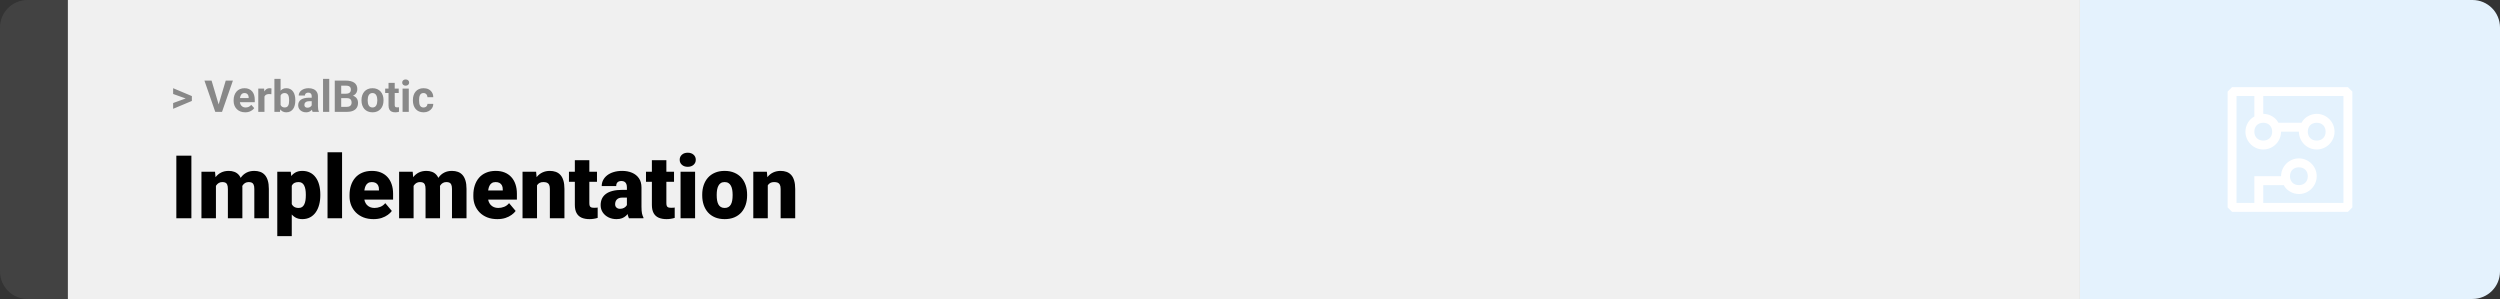 <svg width="1363" height="163" viewBox="0 0 1363 163" fill="none" xmlns="http://www.w3.org/2000/svg">
<rect x="0" y="0" width="1363" height="163" fill="#333333" stroke="none"/>
<path d="M0 15C0 6.716 6.716 0 15 0H37V163H15C6.716 163 0 156.284 0 148V15Z" fill="#424242"/>
<rect width="1097" height="163" transform="translate(37)" fill="#F0F0F0"/>
<path d="M101.906 53.922L94.394 51.238V48.086L104.602 52.375V54.637L101.906 53.922ZM94.394 56.172L101.918 53.43L104.602 52.785V55.035L94.394 59.324V56.172ZM119.051 57.438L123.07 43.938H126.984L121.043 61H118.465L119.051 57.438ZM115.348 43.938L119.355 57.438L119.965 61H117.363L111.457 43.938H115.348ZM133.688 61.234C132.703 61.234 131.82 61.078 131.039 60.766C130.258 60.445 129.594 60.004 129.047 59.441C128.508 58.879 128.094 58.227 127.805 57.484C127.516 56.734 127.371 55.938 127.371 55.094V54.625C127.371 53.664 127.508 52.785 127.781 51.988C128.055 51.191 128.445 50.5 128.953 49.914C129.469 49.328 130.094 48.879 130.828 48.566C131.562 48.246 132.391 48.086 133.312 48.086C134.211 48.086 135.008 48.234 135.703 48.531C136.398 48.828 136.98 49.25 137.449 49.797C137.926 50.344 138.285 51 138.527 51.766C138.77 52.523 138.891 53.367 138.891 54.297V55.703H128.812V53.453H135.574V53.195C135.574 52.727 135.488 52.309 135.316 51.941C135.152 51.566 134.902 51.27 134.566 51.051C134.23 50.832 133.801 50.723 133.277 50.723C132.832 50.723 132.449 50.82 132.129 51.016C131.809 51.211 131.547 51.484 131.344 51.836C131.148 52.188 131 52.602 130.898 53.078C130.805 53.547 130.758 54.062 130.758 54.625V55.094C130.758 55.602 130.828 56.07 130.969 56.5C131.117 56.93 131.324 57.301 131.59 57.613C131.863 57.926 132.191 58.168 132.574 58.34C132.965 58.512 133.406 58.598 133.898 58.598C134.508 58.598 135.074 58.48 135.598 58.246C136.129 58.004 136.586 57.641 136.969 57.156L138.609 58.938C138.344 59.32 137.98 59.688 137.52 60.039C137.066 60.391 136.52 60.68 135.879 60.906C135.238 61.125 134.508 61.234 133.688 61.234ZM144.188 51.086V61H140.812V48.32H143.988L144.188 51.086ZM148.008 48.238L147.949 51.367C147.785 51.344 147.586 51.324 147.352 51.309C147.125 51.285 146.918 51.273 146.73 51.273C146.254 51.273 145.84 51.336 145.488 51.461C145.145 51.578 144.855 51.754 144.621 51.988C144.395 52.223 144.223 52.508 144.105 52.844C143.996 53.18 143.934 53.562 143.918 53.992L143.238 53.781C143.238 52.961 143.32 52.207 143.484 51.52C143.648 50.824 143.887 50.219 144.199 49.703C144.52 49.188 144.91 48.789 145.371 48.508C145.832 48.227 146.359 48.086 146.953 48.086C147.141 48.086 147.332 48.102 147.527 48.133C147.723 48.156 147.883 48.191 148.008 48.238ZM149.602 43H152.977V58.094L152.637 61H149.602V43ZM161.004 54.531V54.777C161.004 55.723 160.902 56.59 160.699 57.379C160.504 58.168 160.199 58.852 159.785 59.43C159.371 60 158.855 60.445 158.238 60.766C157.629 61.078 156.91 61.234 156.082 61.234C155.309 61.234 154.637 61.078 154.066 60.766C153.504 60.453 153.031 60.012 152.648 59.441C152.266 58.871 151.957 58.203 151.723 57.438C151.488 56.672 151.312 55.836 151.195 54.93V54.391C151.312 53.484 151.488 52.648 151.723 51.883C151.957 51.117 152.266 50.449 152.648 49.879C153.031 49.309 153.504 48.867 154.066 48.555C154.629 48.242 155.293 48.086 156.059 48.086C156.895 48.086 157.621 48.246 158.238 48.566C158.863 48.879 159.379 49.324 159.785 49.902C160.199 50.473 160.504 51.152 160.699 51.941C160.902 52.723 161.004 53.586 161.004 54.531ZM157.629 54.777V54.531C157.629 54.016 157.59 53.531 157.512 53.078C157.441 52.617 157.316 52.215 157.137 51.871C156.957 51.52 156.711 51.242 156.398 51.039C156.094 50.836 155.699 50.734 155.215 50.734C154.754 50.734 154.363 50.812 154.043 50.969C153.723 51.125 153.457 51.344 153.246 51.625C153.043 51.906 152.891 52.242 152.789 52.633C152.688 53.016 152.625 53.438 152.602 53.898V55.434C152.625 56.051 152.727 56.598 152.906 57.074C153.094 57.543 153.375 57.914 153.75 58.188C154.133 58.453 154.629 58.586 155.238 58.586C155.715 58.586 156.109 58.492 156.422 58.305C156.734 58.117 156.977 57.852 157.148 57.508C157.328 57.164 157.453 56.762 157.523 56.301C157.594 55.832 157.629 55.324 157.629 54.777ZM169.945 58.141V52.492C169.945 52.086 169.879 51.738 169.746 51.449C169.613 51.152 169.406 50.922 169.125 50.758C168.852 50.594 168.496 50.512 168.059 50.512C167.684 50.512 167.359 50.578 167.086 50.711C166.812 50.836 166.602 51.02 166.453 51.262C166.305 51.496 166.23 51.773 166.23 52.094H162.855C162.855 51.555 162.98 51.043 163.23 50.559C163.48 50.074 163.844 49.648 164.32 49.281C164.797 48.906 165.363 48.613 166.02 48.402C166.684 48.191 167.426 48.086 168.246 48.086C169.23 48.086 170.105 48.25 170.871 48.578C171.637 48.906 172.238 49.398 172.676 50.055C173.121 50.711 173.344 51.531 173.344 52.516V57.941C173.344 58.637 173.387 59.207 173.473 59.652C173.559 60.09 173.684 60.473 173.848 60.801V61H170.438C170.273 60.656 170.148 60.227 170.062 59.711C169.984 59.188 169.945 58.664 169.945 58.141ZM170.391 53.277L170.414 55.188H168.527C168.082 55.188 167.695 55.238 167.367 55.34C167.039 55.441 166.77 55.586 166.559 55.773C166.348 55.953 166.191 56.164 166.09 56.406C165.996 56.648 165.949 56.914 165.949 57.203C165.949 57.492 166.016 57.754 166.148 57.988C166.281 58.215 166.473 58.395 166.723 58.527C166.973 58.652 167.266 58.715 167.602 58.715C168.109 58.715 168.551 58.613 168.926 58.41C169.301 58.207 169.59 57.957 169.793 57.66C170.004 57.363 170.113 57.082 170.121 56.816L171.012 58.246C170.887 58.566 170.715 58.898 170.496 59.242C170.285 59.586 170.016 59.91 169.688 60.215C169.359 60.512 168.965 60.758 168.504 60.953C168.043 61.141 167.496 61.234 166.863 61.234C166.059 61.234 165.328 61.074 164.672 60.754C164.023 60.426 163.508 59.977 163.125 59.406C162.75 58.828 162.562 58.172 162.562 57.438C162.562 56.773 162.688 56.184 162.938 55.668C163.188 55.152 163.555 54.719 164.039 54.367C164.531 54.008 165.145 53.738 165.879 53.559C166.613 53.371 167.465 53.277 168.434 53.277H170.391ZM179.508 43V61H176.121V43H179.508ZM189.188 53.512H184.805L184.781 51.098H188.461C189.109 51.098 189.641 51.016 190.055 50.852C190.469 50.68 190.777 50.434 190.98 50.113C191.191 49.785 191.297 49.387 191.297 48.918C191.297 48.387 191.195 47.957 190.992 47.629C190.797 47.301 190.488 47.062 190.066 46.914C189.652 46.766 189.117 46.691 188.461 46.691H186.023V61H182.508V43.938H188.461C189.453 43.938 190.34 44.031 191.121 44.219C191.91 44.406 192.578 44.691 193.125 45.074C193.672 45.457 194.09 45.941 194.379 46.527C194.668 47.105 194.812 47.793 194.812 48.59C194.812 49.293 194.652 49.941 194.332 50.535C194.02 51.129 193.523 51.613 192.844 51.988C192.172 52.363 191.293 52.57 190.207 52.609L189.188 53.512ZM189.035 61H183.844L185.215 58.258H189.035C189.652 58.258 190.156 58.16 190.547 57.965C190.938 57.762 191.227 57.488 191.414 57.145C191.602 56.801 191.695 56.406 191.695 55.961C191.695 55.461 191.609 55.027 191.438 54.66C191.273 54.293 191.008 54.012 190.641 53.816C190.273 53.613 189.789 53.512 189.188 53.512H185.801L185.824 51.098H190.043L190.852 52.047C191.891 52.031 192.727 52.215 193.359 52.598C194 52.973 194.465 53.461 194.754 54.062C195.051 54.664 195.199 55.309 195.199 55.996C195.199 57.09 194.961 58.012 194.484 58.762C194.008 59.504 193.309 60.062 192.387 60.438C191.473 60.812 190.355 61 189.035 61ZM197.086 54.789V54.543C197.086 53.613 197.219 52.758 197.484 51.977C197.75 51.188 198.137 50.504 198.645 49.926C199.152 49.348 199.777 48.898 200.52 48.578C201.262 48.25 202.113 48.086 203.074 48.086C204.035 48.086 204.891 48.25 205.641 48.578C206.391 48.898 207.02 49.348 207.527 49.926C208.043 50.504 208.434 51.188 208.699 51.977C208.965 52.758 209.098 53.613 209.098 54.543V54.789C209.098 55.711 208.965 56.566 208.699 57.355C208.434 58.137 208.043 58.82 207.527 59.406C207.02 59.984 206.395 60.434 205.652 60.754C204.91 61.074 204.059 61.234 203.098 61.234C202.137 61.234 201.281 61.074 200.531 60.754C199.789 60.434 199.16 59.984 198.645 59.406C198.137 58.82 197.75 58.137 197.484 57.355C197.219 56.566 197.086 55.711 197.086 54.789ZM200.461 54.543V54.789C200.461 55.32 200.508 55.816 200.602 56.277C200.695 56.738 200.844 57.145 201.047 57.496C201.258 57.84 201.531 58.109 201.867 58.305C202.203 58.5 202.613 58.598 203.098 58.598C203.566 58.598 203.969 58.5 204.305 58.305C204.641 58.109 204.91 57.84 205.113 57.496C205.316 57.145 205.465 56.738 205.559 56.277C205.66 55.816 205.711 55.32 205.711 54.789V54.543C205.711 54.027 205.66 53.543 205.559 53.09C205.465 52.629 205.312 52.223 205.102 51.871C204.898 51.512 204.629 51.23 204.293 51.027C203.957 50.824 203.551 50.723 203.074 50.723C202.598 50.723 202.191 50.824 201.855 51.027C201.527 51.23 201.258 51.512 201.047 51.871C200.844 52.223 200.695 52.629 200.602 53.09C200.508 53.543 200.461 54.027 200.461 54.543ZM217.383 48.32V50.711H210V48.32H217.383ZM211.828 45.191H215.203V57.18C215.203 57.547 215.25 57.828 215.344 58.023C215.445 58.219 215.594 58.355 215.789 58.434C215.984 58.504 216.23 58.539 216.527 58.539C216.738 58.539 216.926 58.531 217.09 58.516C217.262 58.492 217.406 58.469 217.523 58.445L217.535 60.93C217.246 61.023 216.934 61.098 216.598 61.152C216.262 61.207 215.891 61.234 215.484 61.234C214.742 61.234 214.094 61.113 213.539 60.871C212.992 60.621 212.57 60.223 212.273 59.676C211.977 59.129 211.828 58.41 211.828 57.52V45.191ZM222.867 48.32V61H219.48V48.32H222.867ZM219.27 45.016C219.27 44.523 219.441 44.117 219.785 43.797C220.129 43.477 220.59 43.316 221.168 43.316C221.738 43.316 222.195 43.477 222.539 43.797C222.891 44.117 223.066 44.523 223.066 45.016C223.066 45.508 222.891 45.914 222.539 46.234C222.195 46.555 221.738 46.715 221.168 46.715C220.59 46.715 220.129 46.555 219.785 46.234C219.441 45.914 219.27 45.508 219.27 45.016ZM230.895 58.598C231.309 58.598 231.676 58.52 231.996 58.363C232.316 58.199 232.566 57.973 232.746 57.684C232.934 57.387 233.031 57.039 233.039 56.641H236.215C236.207 57.531 235.969 58.324 235.5 59.02C235.031 59.707 234.402 60.25 233.613 60.648C232.824 61.039 231.941 61.234 230.965 61.234C229.98 61.234 229.121 61.07 228.387 60.742C227.66 60.414 227.055 59.961 226.57 59.383C226.086 58.797 225.723 58.117 225.48 57.344C225.238 56.562 225.117 55.727 225.117 54.836V54.496C225.117 53.598 225.238 52.762 225.48 51.988C225.723 51.207 226.086 50.527 226.57 49.949C227.055 49.363 227.66 48.906 228.387 48.578C229.113 48.25 229.965 48.086 230.941 48.086C231.98 48.086 232.891 48.285 233.672 48.684C234.461 49.082 235.078 49.652 235.523 50.395C235.977 51.129 236.207 52 236.215 53.008H233.039C233.031 52.586 232.941 52.203 232.77 51.859C232.605 51.516 232.363 51.242 232.043 51.039C231.73 50.828 231.344 50.723 230.883 50.723C230.391 50.723 229.988 50.828 229.676 51.039C229.363 51.242 229.121 51.523 228.949 51.883C228.777 52.234 228.656 52.637 228.586 53.09C228.523 53.535 228.492 54.004 228.492 54.496V54.836C228.492 55.328 228.523 55.801 228.586 56.254C228.648 56.707 228.766 57.109 228.938 57.461C229.117 57.812 229.363 58.09 229.676 58.293C229.988 58.496 230.395 58.598 230.895 58.598Z" fill="#888888"/>
<path d="M104.344 84.875V119H96.141V84.875H104.344ZM117.727 99.008V119H109.828V93.641H117.234L117.727 99.008ZM116.766 105.453L114.961 105.5C114.961 103.719 115.172 102.078 115.594 100.578C116.016 99.078 116.641 97.773 117.469 96.664C118.297 95.555 119.312 94.695 120.516 94.086C121.734 93.477 123.141 93.172 124.734 93.172C125.844 93.172 126.852 93.344 127.758 93.688C128.664 94.016 129.445 94.539 130.102 95.258C130.758 95.961 131.258 96.883 131.602 98.023C131.961 99.148 132.141 100.5 132.141 102.078V119H124.242V103.086C124.242 102.008 124.117 101.195 123.867 100.648C123.633 100.102 123.289 99.734 122.836 99.547C122.383 99.359 121.828 99.266 121.172 99.266C120.484 99.266 119.867 99.422 119.32 99.734C118.773 100.047 118.305 100.484 117.914 101.047C117.539 101.594 117.25 102.242 117.047 102.992C116.859 103.742 116.766 104.562 116.766 105.453ZM131.25 105.453L129.047 105.5C129.047 103.719 129.242 102.078 129.633 100.578C130.039 99.078 130.641 97.773 131.438 96.664C132.25 95.555 133.258 94.695 134.461 94.086C135.664 93.477 137.062 93.172 138.656 93.172C139.812 93.172 140.875 93.344 141.844 93.688C142.812 94.031 143.648 94.586 144.352 95.352C145.055 96.117 145.602 97.133 145.992 98.398C146.383 99.648 146.578 101.195 146.578 103.039V119H138.656V103.039C138.656 101.992 138.531 101.203 138.281 100.672C138.047 100.125 137.703 99.758 137.25 99.57C136.797 99.367 136.258 99.266 135.633 99.266C134.883 99.266 134.234 99.422 133.688 99.734C133.141 100.047 132.68 100.484 132.305 101.047C131.945 101.594 131.68 102.242 131.508 102.992C131.336 103.742 131.25 104.562 131.25 105.453ZM159.07 98.516V128.75H151.172V93.641H158.531L159.07 98.516ZM174.633 106.016V106.508C174.633 108.352 174.422 110.062 174 111.641C173.578 113.219 172.953 114.594 172.125 115.766C171.297 116.938 170.266 117.852 169.031 118.508C167.812 119.148 166.398 119.469 164.789 119.469C163.273 119.469 161.969 119.133 160.875 118.461C159.781 117.789 158.867 116.859 158.133 115.672C157.398 114.484 156.805 113.125 156.352 111.594C155.898 110.062 155.539 108.445 155.273 106.742V106.109C155.539 104.281 155.898 102.586 156.352 101.023C156.805 99.445 157.398 98.07 158.133 96.898C158.867 95.727 159.773 94.812 160.852 94.156C161.945 93.5 163.25 93.172 164.766 93.172C166.375 93.172 167.789 93.477 169.008 94.086C170.242 94.695 171.273 95.57 172.102 96.711C172.945 97.836 173.578 99.188 174 100.766C174.422 102.344 174.633 104.094 174.633 106.016ZM166.734 106.508V106.016C166.734 105.031 166.664 104.133 166.523 103.32C166.383 102.492 166.156 101.773 165.844 101.164C165.547 100.555 165.148 100.086 164.648 99.758C164.148 99.43 163.531 99.266 162.797 99.266C161.953 99.266 161.242 99.398 160.664 99.664C160.102 99.914 159.648 100.305 159.305 100.836C158.977 101.352 158.742 102 158.602 102.781C158.477 103.547 158.422 104.445 158.438 105.477V107.398C158.406 108.586 158.523 109.633 158.789 110.539C159.055 111.43 159.516 112.125 160.172 112.625C160.828 113.125 161.719 113.375 162.844 113.375C163.594 113.375 164.219 113.203 164.719 112.859C165.219 112.5 165.617 112.008 165.914 111.383C166.211 110.742 166.422 110.008 166.547 109.18C166.672 108.352 166.734 107.461 166.734 106.508ZM186.492 83V119H178.57V83H186.492ZM203.648 119.469C201.586 119.469 199.742 119.148 198.117 118.508C196.492 117.852 195.117 116.953 193.992 115.812C192.883 114.672 192.031 113.359 191.438 111.875C190.859 110.391 190.57 108.82 190.57 107.164V106.273C190.57 104.414 190.828 102.695 191.344 101.117C191.859 99.523 192.625 98.133 193.641 96.945C194.656 95.758 195.93 94.836 197.461 94.18C198.992 93.508 200.773 93.172 202.805 93.172C204.602 93.172 206.211 93.461 207.633 94.039C209.055 94.617 210.258 95.445 211.242 96.523C212.242 97.602 213 98.906 213.516 100.438C214.047 101.969 214.312 103.688 214.312 105.594V108.805H193.594V103.859H206.602V103.25C206.617 102.406 206.469 101.688 206.156 101.094C205.859 100.5 205.422 100.047 204.844 99.734C204.266 99.422 203.562 99.266 202.734 99.266C201.875 99.266 201.164 99.453 200.602 99.828C200.055 100.203 199.625 100.719 199.312 101.375C199.016 102.016 198.805 102.758 198.68 103.602C198.555 104.445 198.492 105.336 198.492 106.273V107.164C198.492 108.102 198.617 108.953 198.867 109.719C199.133 110.484 199.508 111.141 199.992 111.688C200.492 112.219 201.086 112.633 201.773 112.93C202.477 113.227 203.273 113.375 204.164 113.375C205.242 113.375 206.305 113.172 207.352 112.766C208.398 112.359 209.297 111.688 210.047 110.75L213.633 115.016C213.117 115.75 212.383 116.461 211.43 117.148C210.492 117.836 209.367 118.398 208.055 118.836C206.742 119.258 205.273 119.469 203.648 119.469ZM225.492 99.008V119H217.594V93.641H225L225.492 99.008ZM224.531 105.453L222.727 105.5C222.727 103.719 222.938 102.078 223.359 100.578C223.781 99.078 224.406 97.773 225.234 96.664C226.062 95.555 227.078 94.695 228.281 94.086C229.5 93.477 230.906 93.172 232.5 93.172C233.609 93.172 234.617 93.344 235.523 93.688C236.43 94.016 237.211 94.539 237.867 95.258C238.523 95.961 239.023 96.883 239.367 98.023C239.727 99.148 239.906 100.5 239.906 102.078V119H232.008V103.086C232.008 102.008 231.883 101.195 231.633 100.648C231.398 100.102 231.055 99.734 230.602 99.547C230.148 99.359 229.594 99.266 228.938 99.266C228.25 99.266 227.633 99.422 227.086 99.734C226.539 100.047 226.07 100.484 225.68 101.047C225.305 101.594 225.016 102.242 224.812 102.992C224.625 103.742 224.531 104.562 224.531 105.453ZM239.016 105.453L236.812 105.5C236.812 103.719 237.008 102.078 237.398 100.578C237.805 99.078 238.406 97.773 239.203 96.664C240.016 95.555 241.023 94.695 242.227 94.086C243.43 93.477 244.828 93.172 246.422 93.172C247.578 93.172 248.641 93.344 249.609 93.688C250.578 94.031 251.414 94.586 252.117 95.352C252.82 96.117 253.367 97.133 253.758 98.398C254.148 99.648 254.344 101.195 254.344 103.039V119H246.422V103.039C246.422 101.992 246.297 101.203 246.047 100.672C245.812 100.125 245.469 99.758 245.016 99.57C244.562 99.367 244.023 99.266 243.398 99.266C242.648 99.266 242 99.422 241.453 99.734C240.906 100.047 240.445 100.484 240.07 101.047C239.711 101.594 239.445 102.242 239.273 102.992C239.102 103.742 239.016 104.562 239.016 105.453ZM271.148 119.469C269.086 119.469 267.242 119.148 265.617 118.508C263.992 117.852 262.617 116.953 261.492 115.812C260.383 114.672 259.531 113.359 258.938 111.875C258.359 110.391 258.07 108.82 258.07 107.164V106.273C258.07 104.414 258.328 102.695 258.844 101.117C259.359 99.523 260.125 98.133 261.141 96.945C262.156 95.758 263.43 94.836 264.961 94.18C266.492 93.508 268.273 93.172 270.305 93.172C272.102 93.172 273.711 93.461 275.133 94.039C276.555 94.617 277.758 95.445 278.742 96.523C279.742 97.602 280.5 98.906 281.016 100.438C281.547 101.969 281.812 103.688 281.812 105.594V108.805H261.094V103.859H274.102V103.25C274.117 102.406 273.969 101.688 273.656 101.094C273.359 100.5 272.922 100.047 272.344 99.734C271.766 99.422 271.062 99.266 270.234 99.266C269.375 99.266 268.664 99.453 268.102 99.828C267.555 100.203 267.125 100.719 266.812 101.375C266.516 102.016 266.305 102.758 266.18 103.602C266.055 104.445 265.992 105.336 265.992 106.273V107.164C265.992 108.102 266.117 108.953 266.367 109.719C266.633 110.484 267.008 111.141 267.492 111.688C267.992 112.219 268.586 112.633 269.273 112.93C269.977 113.227 270.773 113.375 271.664 113.375C272.742 113.375 273.805 113.172 274.852 112.766C275.898 112.359 276.797 111.688 277.547 110.75L281.133 115.016C280.617 115.75 279.883 116.461 278.93 117.148C277.992 117.836 276.867 118.398 275.555 118.836C274.242 119.258 272.773 119.469 271.148 119.469ZM292.781 99.055V119H284.883V93.641H292.289L292.781 99.055ZM291.844 105.453L289.992 105.5C289.992 103.562 290.227 101.836 290.695 100.32C291.164 98.789 291.828 97.492 292.688 96.43C293.547 95.367 294.57 94.562 295.758 94.016C296.961 93.453 298.297 93.172 299.766 93.172C300.938 93.172 302.008 93.344 302.977 93.688C303.961 94.031 304.805 94.586 305.508 95.352C306.227 96.117 306.773 97.133 307.148 98.398C307.539 99.648 307.734 101.195 307.734 103.039V119H299.789V103.016C299.789 102 299.648 101.227 299.367 100.695C299.086 100.148 298.68 99.773 298.148 99.57C297.617 99.367 296.969 99.266 296.203 99.266C295.391 99.266 294.703 99.422 294.141 99.734C293.578 100.047 293.125 100.484 292.781 101.047C292.453 101.594 292.211 102.242 292.055 102.992C291.914 103.742 291.844 104.562 291.844 105.453ZM325.477 93.641V99.125H310.195V93.641H325.477ZM313.406 87.336H321.305V110.727C321.305 111.398 321.383 111.922 321.539 112.297C321.695 112.656 321.961 112.914 322.336 113.07C322.727 113.211 323.242 113.281 323.883 113.281C324.336 113.281 324.711 113.273 325.008 113.258C325.305 113.227 325.586 113.188 325.852 113.141V118.789C325.18 119.008 324.477 119.172 323.742 119.281C323.008 119.406 322.227 119.469 321.398 119.469C319.711 119.469 318.266 119.203 317.062 118.672C315.875 118.141 314.969 117.305 314.344 116.164C313.719 115.023 313.406 113.539 313.406 111.711V87.336ZM341.789 112.625V102.172C341.789 101.453 341.688 100.836 341.484 100.32C341.281 99.805 340.961 99.406 340.523 99.125C340.086 98.828 339.5 98.68 338.766 98.68C338.172 98.68 337.664 98.781 337.242 98.984C336.82 99.188 336.5 99.492 336.281 99.898C336.062 100.305 335.953 100.82 335.953 101.445H328.055C328.055 100.273 328.312 99.188 328.828 98.188C329.359 97.172 330.109 96.289 331.078 95.539C332.062 94.789 333.234 94.211 334.594 93.805C335.969 93.383 337.5 93.172 339.188 93.172C341.203 93.172 343 93.508 344.578 94.18C346.172 94.852 347.43 95.859 348.352 97.203C349.273 98.531 349.734 100.203 349.734 102.219V112.602C349.734 114.258 349.828 115.516 350.016 116.375C350.203 117.219 350.469 117.961 350.812 118.602V119H342.891C342.516 118.219 342.234 117.266 342.047 116.141C341.875 115 341.789 113.828 341.789 112.625ZM342.75 103.508L342.797 107.727H339.305C338.57 107.727 337.945 107.828 337.43 108.031C336.93 108.234 336.523 108.516 336.211 108.875C335.914 109.219 335.695 109.609 335.555 110.047C335.43 110.484 335.367 110.945 335.367 111.43C335.367 111.898 335.477 112.32 335.695 112.695C335.93 113.055 336.242 113.336 336.633 113.539C337.023 113.742 337.461 113.844 337.945 113.844C338.82 113.844 339.562 113.68 340.172 113.352C340.797 113.008 341.273 112.594 341.602 112.109C341.93 111.625 342.094 111.172 342.094 110.75L343.828 113.984C343.516 114.609 343.156 115.242 342.75 115.883C342.359 116.523 341.867 117.117 341.273 117.664C340.695 118.195 339.984 118.633 339.141 118.977C338.297 119.305 337.273 119.469 336.07 119.469C334.508 119.469 333.07 119.148 331.758 118.508C330.461 117.867 329.422 116.977 328.641 115.836C327.859 114.68 327.469 113.352 327.469 111.852C327.469 110.539 327.703 109.367 328.172 108.336C328.656 107.305 329.383 106.43 330.352 105.711C331.32 104.992 332.555 104.445 334.055 104.07C335.555 103.695 337.32 103.508 339.352 103.508H342.75ZM367.477 93.641V99.125H352.195V93.641H367.477ZM355.406 87.336H363.305V110.727C363.305 111.398 363.383 111.922 363.539 112.297C363.695 112.656 363.961 112.914 364.336 113.07C364.727 113.211 365.242 113.281 365.883 113.281C366.336 113.281 366.711 113.273 367.008 113.258C367.305 113.227 367.586 113.188 367.852 113.141V118.789C367.18 119.008 366.477 119.172 365.742 119.281C365.008 119.406 364.227 119.469 363.398 119.469C361.711 119.469 360.266 119.203 359.062 118.672C357.875 118.141 356.969 117.305 356.344 116.164C355.719 115.023 355.406 113.539 355.406 111.711V87.336ZM378.961 93.641V119H371.039V93.641H378.961ZM370.57 87.102C370.57 85.977 370.977 85.055 371.789 84.336C372.602 83.617 373.656 83.258 374.953 83.258C376.25 83.258 377.305 83.617 378.117 84.336C378.93 85.055 379.336 85.977 379.336 87.102C379.336 88.227 378.93 89.148 378.117 89.867C377.305 90.586 376.25 90.945 374.953 90.945C373.656 90.945 372.602 90.586 371.789 89.867C370.977 89.148 370.57 88.227 370.57 87.102ZM382.852 106.578V106.086C382.852 104.227 383.117 102.516 383.648 100.953C384.18 99.375 384.961 98.008 385.992 96.852C387.023 95.695 388.297 94.797 389.812 94.156C391.328 93.5 393.078 93.172 395.062 93.172C397.062 93.172 398.82 93.5 400.336 94.156C401.867 94.797 403.148 95.695 404.18 96.852C405.211 98.008 405.992 99.375 406.523 100.953C407.055 102.516 407.32 104.227 407.32 106.086V106.578C407.32 108.422 407.055 110.133 406.523 111.711C405.992 113.273 405.211 114.641 404.18 115.812C403.148 116.969 401.875 117.867 400.359 118.508C398.844 119.148 397.094 119.469 395.109 119.469C393.125 119.469 391.367 119.148 389.836 118.508C388.305 117.867 387.023 116.969 385.992 115.812C384.961 114.641 384.18 113.273 383.648 111.711C383.117 110.133 382.852 108.422 382.852 106.578ZM390.75 106.086V106.578C390.75 107.531 390.82 108.422 390.961 109.25C391.102 110.078 391.336 110.805 391.664 111.43C391.992 112.039 392.438 112.516 393 112.859C393.562 113.203 394.266 113.375 395.109 113.375C395.938 113.375 396.625 113.203 397.172 112.859C397.734 112.516 398.18 112.039 398.508 111.43C398.836 110.805 399.07 110.078 399.211 109.25C399.352 108.422 399.422 107.531 399.422 106.578V106.086C399.422 105.164 399.352 104.297 399.211 103.484C399.07 102.656 398.836 101.93 398.508 101.305C398.18 100.664 397.734 100.164 397.172 99.805C396.609 99.445 395.906 99.266 395.062 99.266C394.234 99.266 393.539 99.445 392.977 99.805C392.43 100.164 391.992 100.664 391.664 101.305C391.336 101.93 391.102 102.656 390.961 103.484C390.82 104.297 390.75 105.164 390.75 106.086ZM418.594 99.055V119H410.695V93.641H418.102L418.594 99.055ZM417.656 105.453L415.805 105.5C415.805 103.562 416.039 101.836 416.508 100.32C416.977 98.789 417.641 97.492 418.5 96.43C419.359 95.367 420.383 94.562 421.57 94.016C422.773 93.453 424.109 93.172 425.578 93.172C426.75 93.172 427.82 93.344 428.789 93.688C429.773 94.031 430.617 94.586 431.32 95.352C432.039 96.117 432.586 97.133 432.961 98.398C433.352 99.648 433.547 101.195 433.547 103.039V119H425.602V103.016C425.602 102 425.461 101.227 425.18 100.695C424.898 100.148 424.492 99.773 423.961 99.57C423.43 99.367 422.781 99.266 422.016 99.266C421.203 99.266 420.516 99.422 419.953 99.734C419.391 100.047 418.938 100.484 418.594 101.047C418.266 101.594 418.023 102.242 417.867 102.992C417.727 103.742 417.656 104.562 417.656 105.453Z" fill="black"/>
<path d="M1134 0H1348C1356.28 0 1363 6.716 1363 15V148C1363 156.284 1356.28 163 1348 163H1134V0Z" fill="#E4F2FD"/>
<path d="M1280.07 47.5H1216.93L1214.5 49.929V113.071L1216.93 115.5H1280.07L1282.5 113.071V49.929L1280.07 47.5ZM1277.64 110.643H1233.93V100.929H1245.1C1246.56 103.843 1249.96 105.786 1253.36 105.786C1258.7 105.786 1263.07 101.414 1263.07 96.071C1263.07 90.729 1258.7 86.357 1253.36 86.357C1248.01 86.357 1243.64 90.729 1243.64 96.071H1229.07V110.643H1219.36V52.357H1229.07V63.529C1226.16 64.986 1224.21 68.386 1224.21 71.786C1224.21 77.129 1228.59 81.5 1233.93 81.5C1239.27 81.5 1243.64 77.129 1243.64 71.786H1253.36C1253.36 77.129 1257.73 81.5 1263.07 81.5C1268.41 81.5 1272.79 77.129 1272.79 71.786C1272.79 66.443 1268.41 62.071 1263.07 62.071C1259.67 62.071 1256.27 64.014 1254.81 66.929H1242.19C1240.73 64.014 1237.33 62.071 1233.93 62.071V52.357H1277.64V110.643ZM1248.5 96.071C1248.5 93.157 1250.44 91.214 1253.36 91.214C1256.27 91.214 1258.21 93.157 1258.21 96.071C1258.21 98.986 1256.27 100.929 1253.36 100.929C1250.44 100.929 1248.5 98.986 1248.5 96.071ZM1233.93 66.929C1236.84 66.929 1238.79 68.871 1238.79 71.786C1238.79 74.7 1236.84 76.643 1233.93 76.643C1231.01 76.643 1229.07 74.7 1229.07 71.786C1229.07 68.871 1231.01 66.929 1233.93 66.929ZM1263.07 66.929C1265.99 66.929 1267.93 68.871 1267.93 71.786C1267.93 74.7 1265.99 76.643 1263.07 76.643C1260.16 76.643 1258.21 74.7 1258.21 71.786C1258.21 68.871 1260.16 66.929 1263.07 66.929Z" fill="white"/>
</svg>
